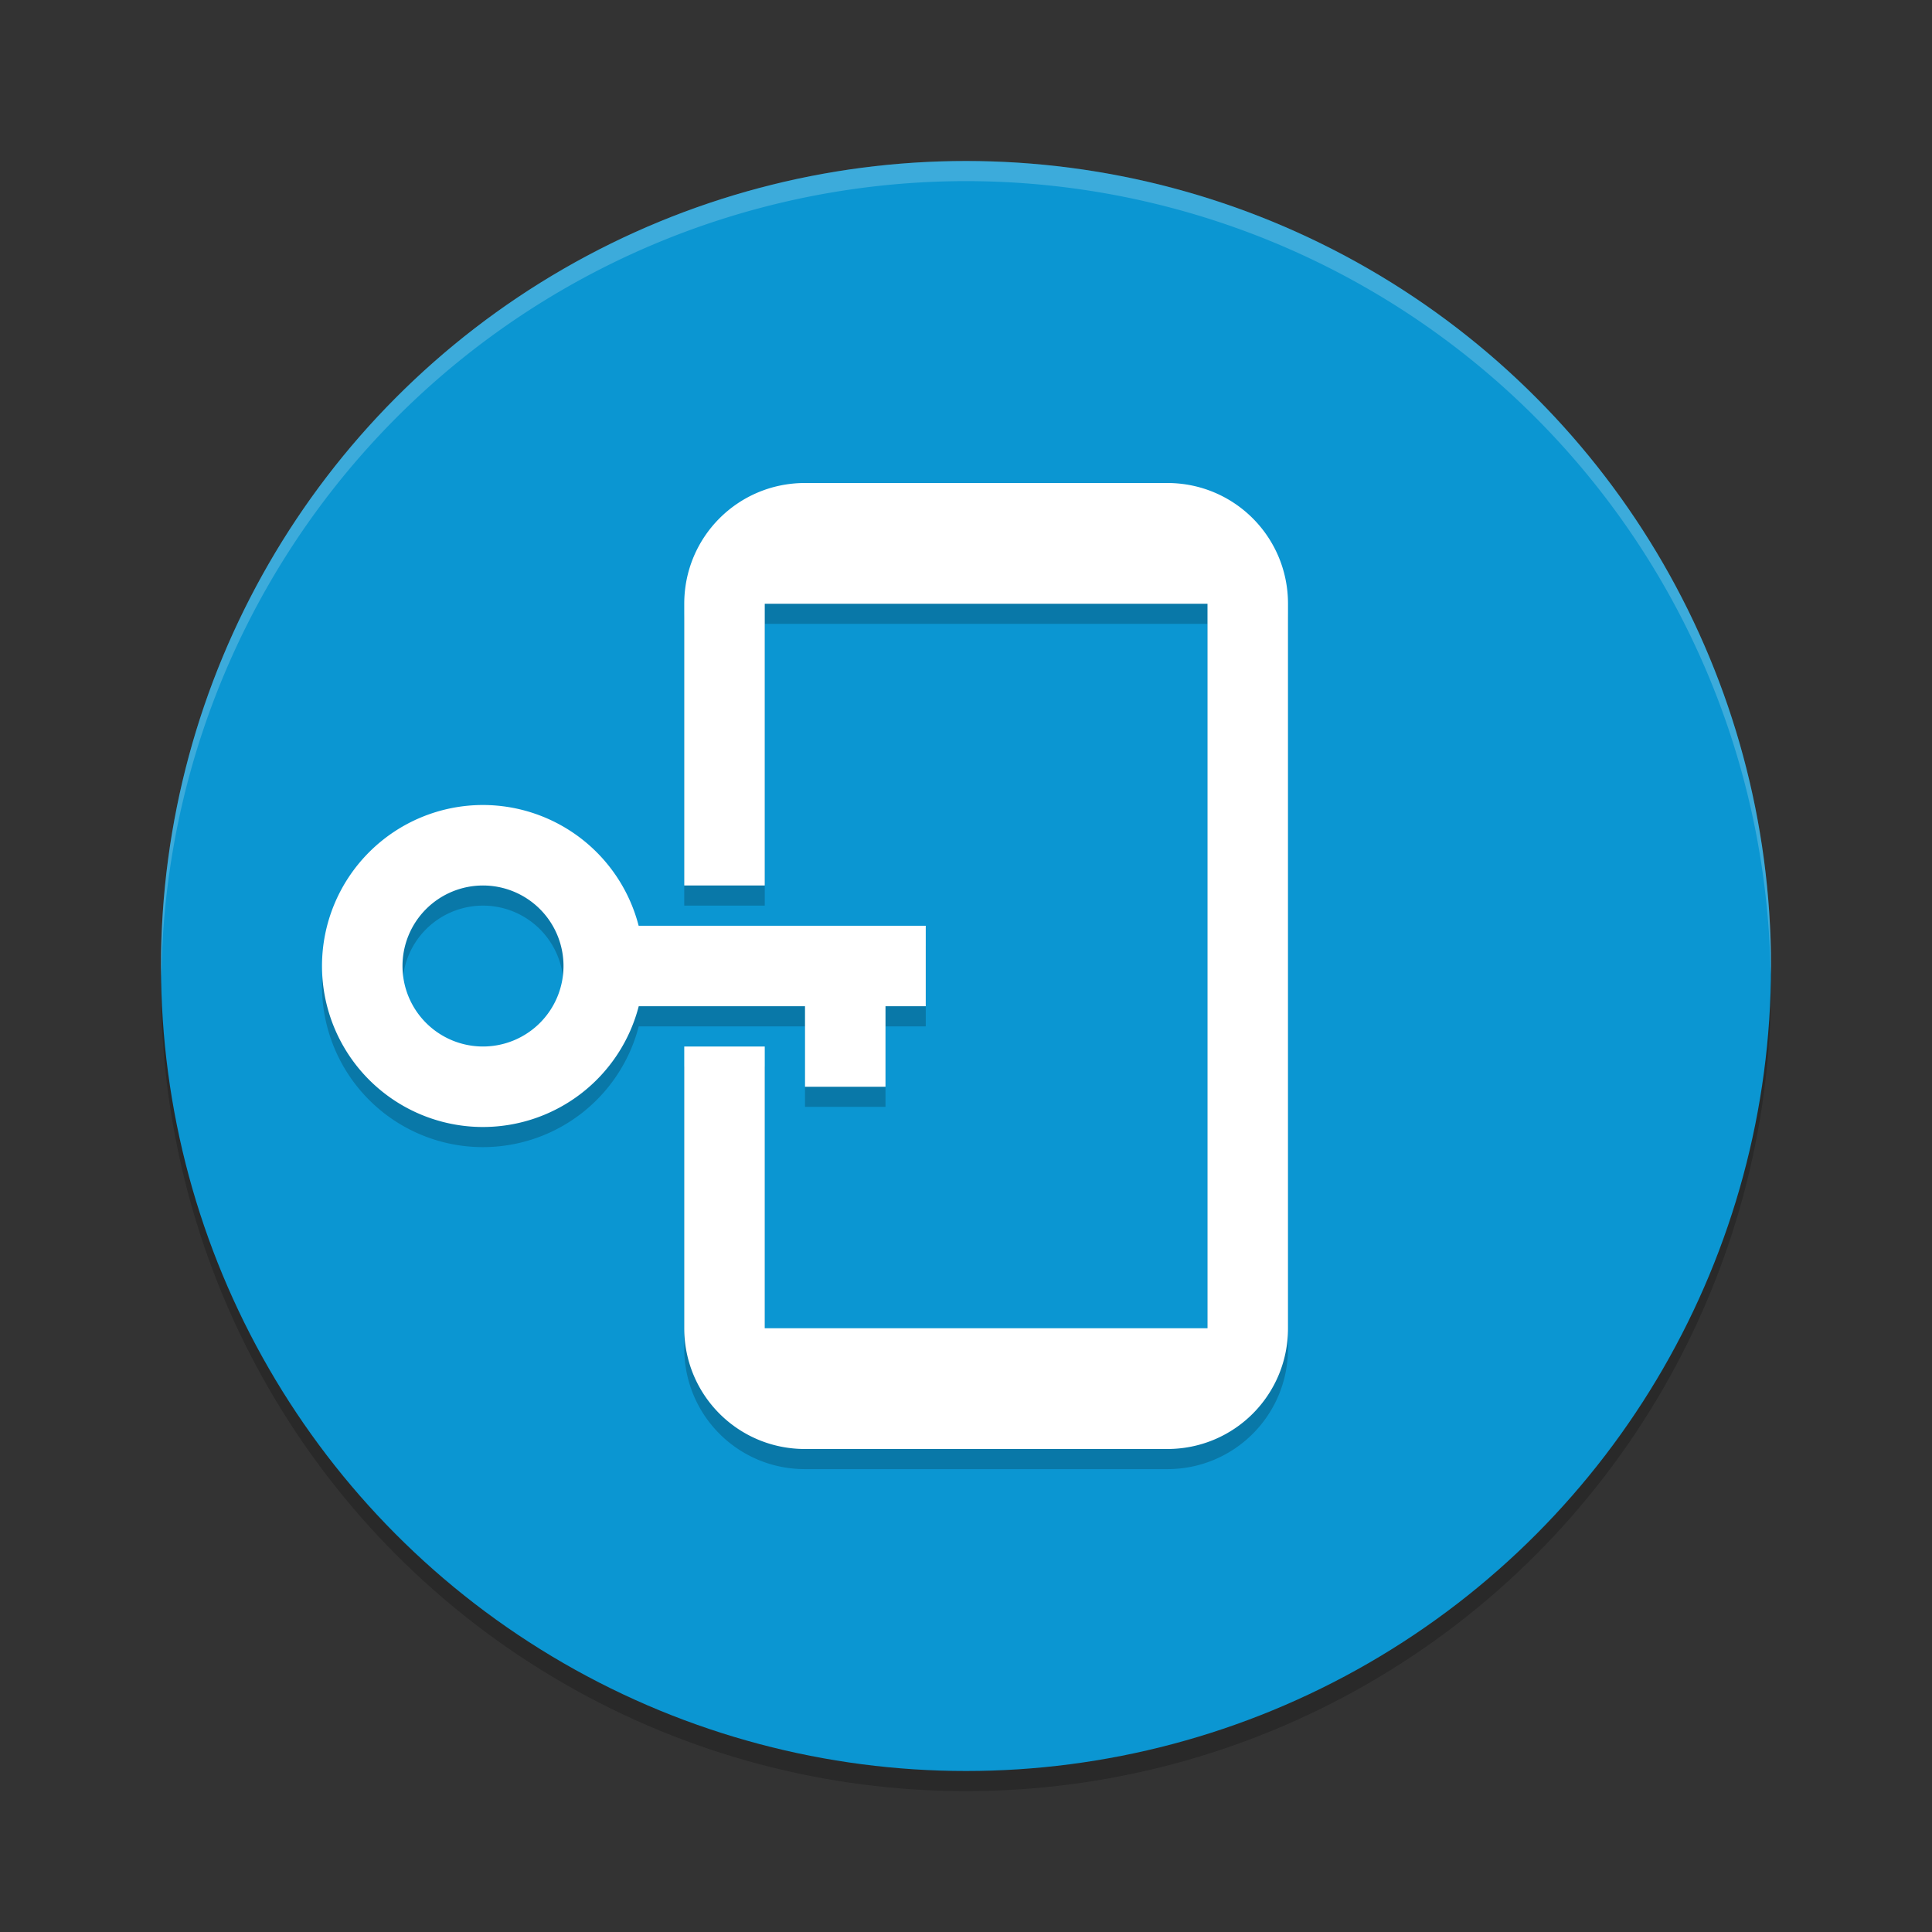 <svg xmlns="http://www.w3.org/2000/svg" width="192" height="192" version="1.1">
 <rect width="100%" height="100%" fill="#333333" stroke="none"/>
 <g transform="scale(4)">
  <g transform="translate(0,-1004.362)">
   <circle style="opacity:0.2" cx="24" cy="1028.862" r="20"/>
   <circle style="fill:#0b96d2" cx="24" cy="1028.362" r="20"/>
   <path style="opacity:0.2;fill:#ffffff;fill-rule:evenodd" d="m 24,1008.362 a 20,20 0 0 0 -20,20 20,20 0 0 0 0.01,0.291 20,20 0 0 1 19.99,-19.791 20,20 0 0 1 19.99,19.709 20,20 0 0 0 0.01,-0.209 20,20 0 0 0 -20,-20 z"/>
   <path style="opacity:0.2" transform="translate(0,1004.362)" d="M 20 12.5 C 18.338 12.5 17 13.838 17 15.5 L 17 22.5 L 19 22.5 L 19 15.5 L 30 15.5 L 30 33.5 L 19 33.5 L 19 26.5 L 17 26.5 L 17 33.5 C 17 35.162 18.338 36.5 20 36.5 L 29 36.5 C 30.662 36.5 32 35.162 32 33.5 L 32 15.5 C 32 13.838 30.662 12.5 29 12.5 L 20 12.5 z M 12 20.5 A 4 4 0 0 0 8 24.5 A 4 4 0 0 0 12 28.5 A 4 4 0 0 0 15.869 25.5 L 16 25.5 L 17 25.5 L 20 25.5 L 20 27.5 L 22 27.5 L 22 25.5 L 23 25.5 L 23 23.5 L 17 23.5 L 16 23.5 L 15.867 23.5 A 4 4 0 0 0 12 20.5 z M 12 22.5 A 2 2 0 0 1 14 24.5 A 2 2 0 0 1 12 26.5 A 2 2 0 0 1 10 24.5 A 2 2 0 0 1 12 22.5 z"/>
   <path style="fill:#ffffff" transform="translate(0,1004.362)" d="M 20 12 C 18.338 12 17 13.338 17 15 L 17 22 L 19 22 L 19 15 L 30 15 L 30 33 L 19 33 L 19 26 L 17 26 L 17 33 C 17 34.662 18.338 36 20 36 L 29 36 C 30.662 36 32 34.662 32 33 L 32 15 C 32 13.338 30.662 12 29 12 L 20 12 z M 12 20 A 4 4 0 0 0 8 24 A 4 4 0 0 0 12 28 A 4 4 0 0 0 15.869 25 L 16 25 L 17 25 L 20 25 L 20 27 L 22 27 L 22 25 L 23 25 L 23 23 L 17 23 L 16 23 L 15.867 23 A 4 4 0 0 0 12 20 z M 12 22 A 2 2 0 0 1 14 24 A 2 2 0 0 1 12 26 A 2 2 0 0 1 10 24 A 2 2 0 0 1 12 22 z"/>
  </g>
 </g>
</svg>
